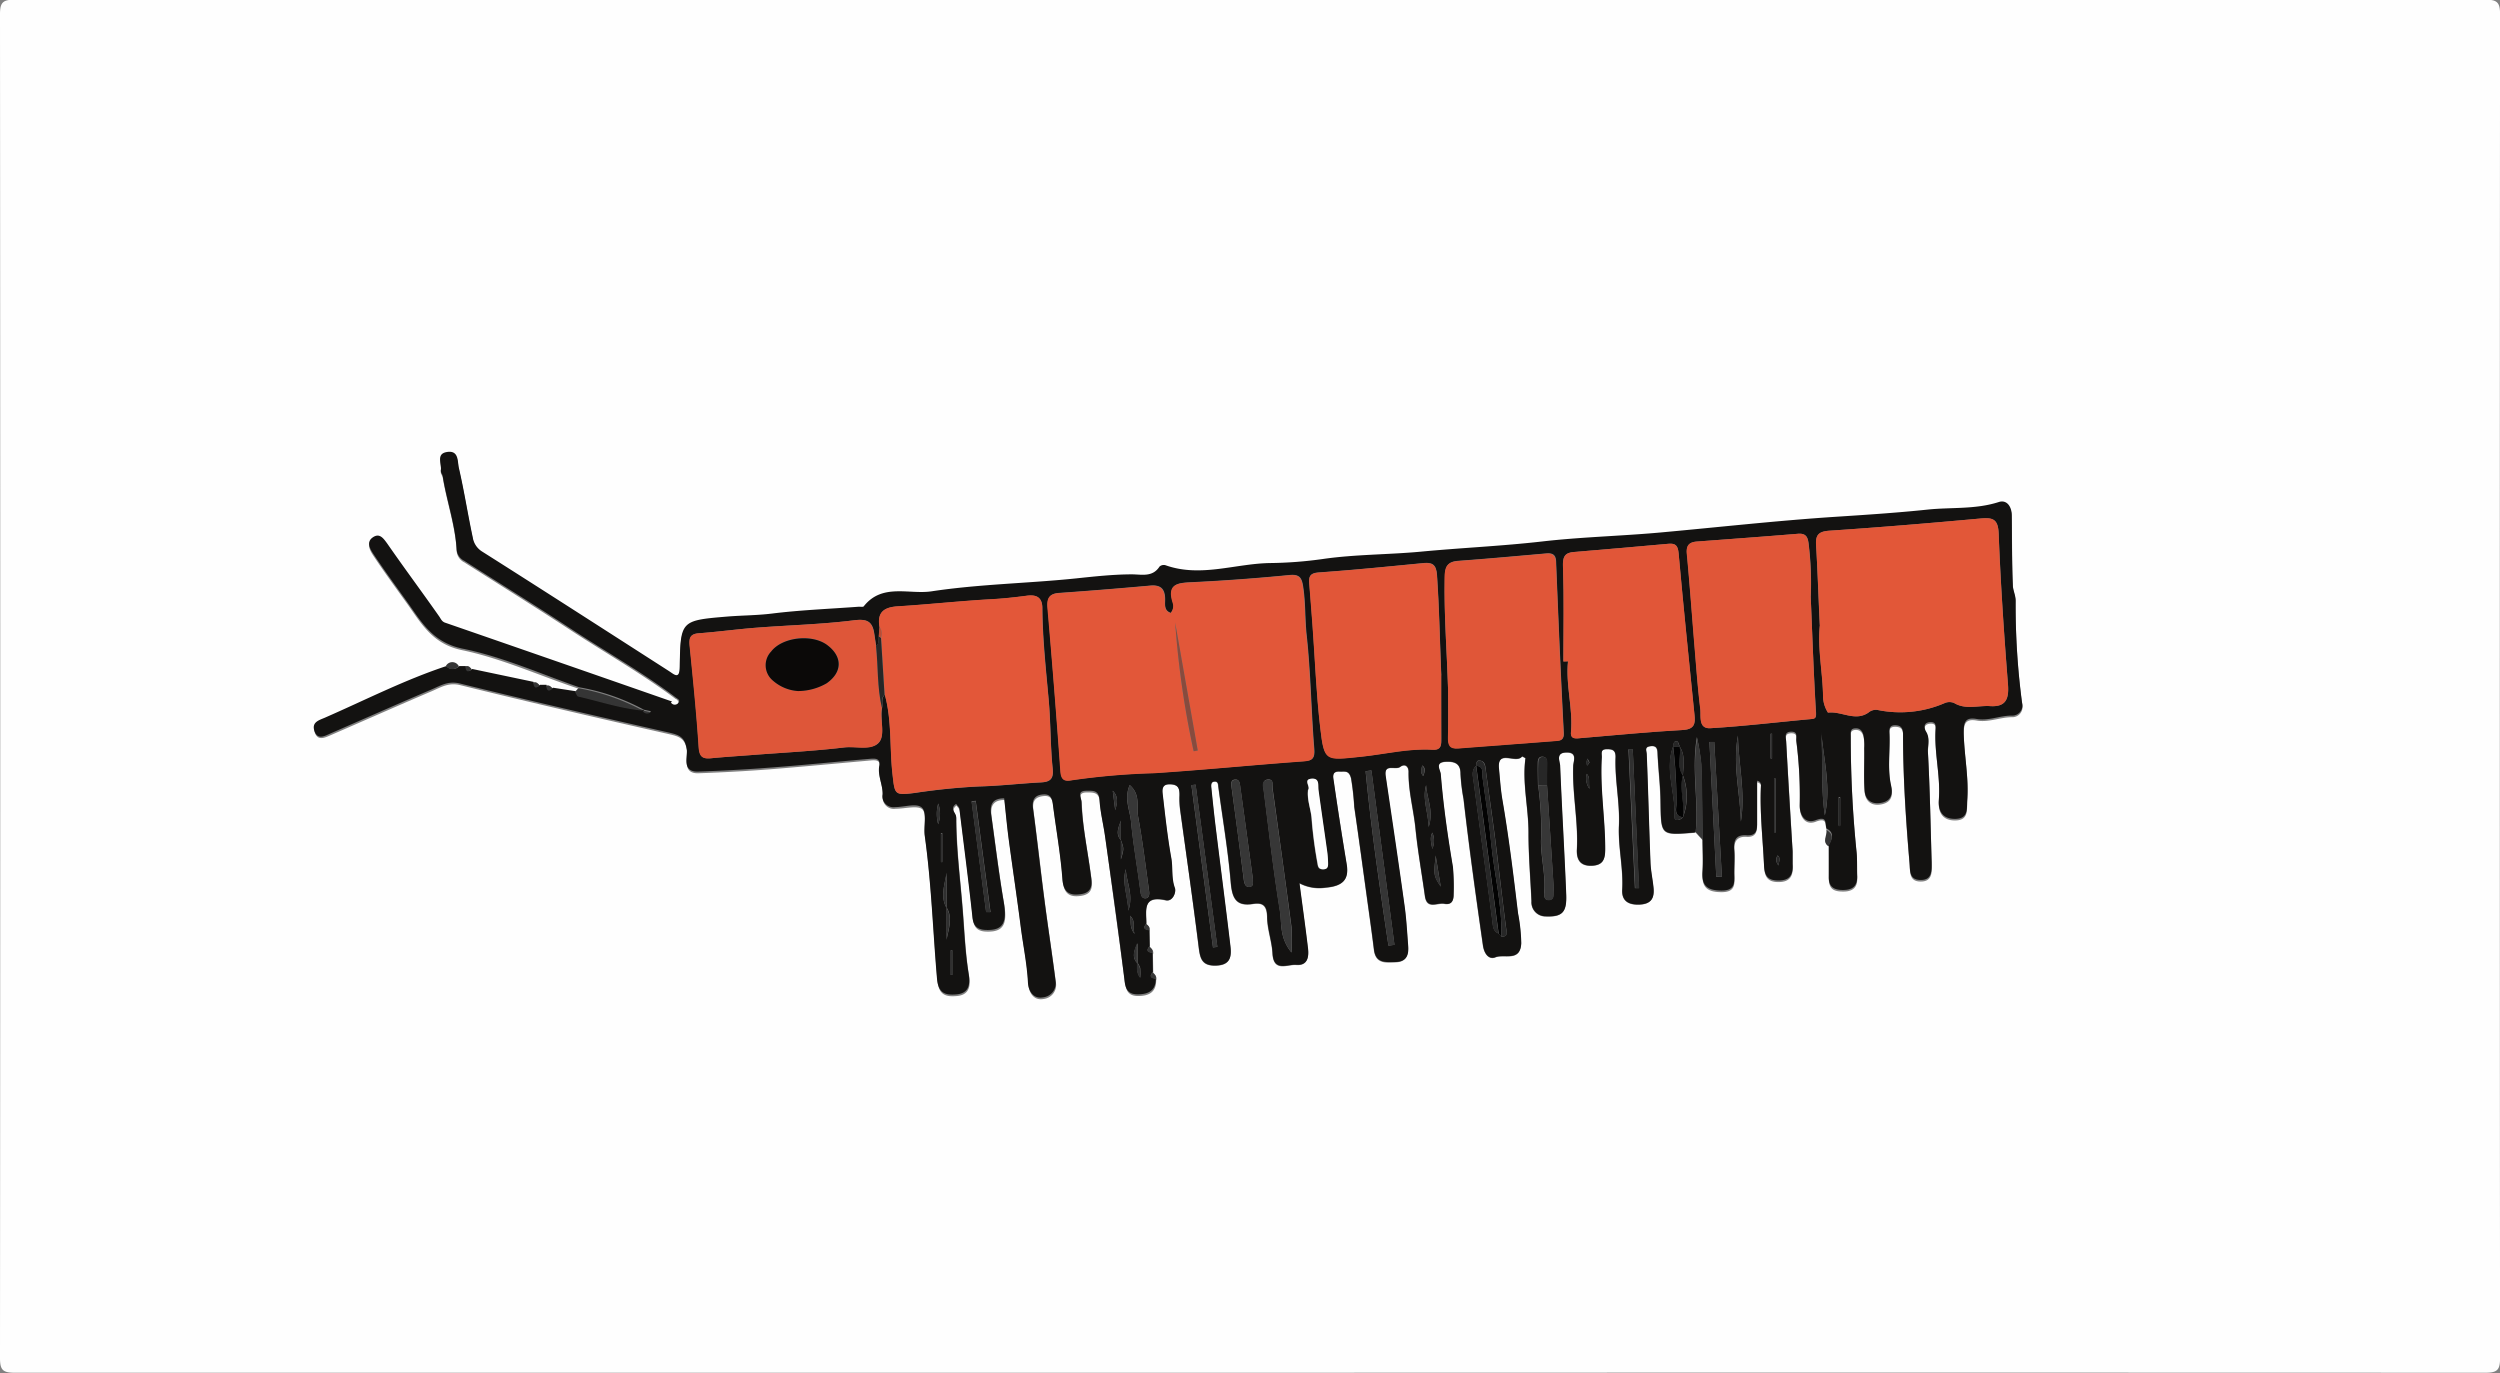 <svg id="Ebene_1" data-name="Ebene 1" xmlns="http://www.w3.org/2000/svg" viewBox="0 0 387.09 212.59"><rect x="0" y="0" width="387.09" height="212.59" fill="#808080" stroke="none"/><defs><style>.cls-1{fill:#fefefe;}.cls-2{fill:#131211;}.cls-3{fill:#373737;}.cls-4{fill:#353535;}.cls-5{fill:#e25739;}.cls-6{fill:#e25738;}.cls-7{fill:#e35739;}.cls-8{fill:#e15638;}.cls-9{fill:#e05638;}.cls-10{fill:#de5639;}.cls-11{fill:#030303;}.cls-12{fill:#272727;}.cls-13{fill:#303030;}.cls-14{fill:#bf4b32;}.cls-15{fill:#874b3e;}.cls-16{fill:#0b0908;}</style></defs><title>plankton</title><path class="cls-1" d="M1151,549.41q-95.62,0-191.25,0c-1.87,0-2.3-.42-2.3-2.3q.08-104,0-208c0-1.87.42-2.3,2.3-2.3q191.25.08,382.5,0c1.87,0,2.3.42,2.3,2.3q-.08,104,0,208c0,1.87-.42,2.3-2.3,2.3Q1246.63,549.37,1151,549.41Zm-16.07-69.48c0-2-.65-4.46,3-3.64,1.09.25,1.66-1.27,1.41-1.9-.61-1.54-.28-3.11-.56-4.65-.58-3.22-.93-6.48-1.31-9.74-.09-.76-.32-1.7,1.1-1.67s1.54.65,1.49,1.73a13,13,0,0,0,.1,2.23c1,7.06,2,14.1,2.86,21.17.22,1.75.43,3,2.68,2.94s2.44-1.36,2.24-3c-.73-6.1-1.52-12.19-2.27-18.29-.26-2.12-.49-4.24-.7-6.36,0-.4,0-.88.6-.84.41,0,.45.38.49.71.66,5,1.51,9.89,1.93,14.86.21,2.46.8,3.81,3.49,3.37,1.65-.27,2.1.46,2.15,2.09,0,1.86.73,3.7.83,5.56.16,3,2.31,1.68,3.67,1.79,1.76.15,2-1.22,1.82-2.56-.39-3.27-.85-6.53-1.32-10.08a6.59,6.59,0,0,0,4.07.68c2.71-.23,3.61-1.3,3.25-3.56-.68-4.28-1.34-8.56-2-12.85-.09-.64-.39-1.64.91-1.56.75,0,1.44-.26,1.77,1.06a41.71,41.71,0,0,1,.49,4.41c.67,4.53,1.28,9.07,1.9,13.61.39,2.84.8,5.68,1.15,8.52.27,2.13,1.76,2,3.29,1.91,1.73,0,2.07-1.1,2-2.51-.16-2.05-.27-4.11-.55-6.15-.94-6.73-2-13.44-2.93-20.16-.29-2,1.53-.87,2.25-1.41s1.32-.07,1.3.76c-.05,3,.77,5.86,1.07,8.8.35,3.5,1,7,1.46,10.45.3,2.13,1.93,1,3,1.18s1.49-.4,1.44-1.45a34.69,34.69,0,0,0-.11-4.24c-.8-4.77-1.49-9.55-1.88-14.37-.05-.67-1-1.85.8-1.93,1.42-.07,2.29.33,2.26,1.86a29,29,0,0,0,.47,3.9c.86,7.57,1.92,15.11,3,22.65.2,1.39,1,2.26,1.93,1.87,1.37-.56,3.89.76,4-2.16a27,27,0,0,0-.5-4.65c-.71-5.85-1.41-11.7-2.41-17.51-.28-1.61-.38-3.27-.54-4.9-.31-3.1,2.69-.63,3.59-1.89a5.74,5.74,0,0,1,.52.28c-.52,3.81.48,7.64.47,11.54,0,3.54.3,7.08.46,10.61a2.18,2.18,0,0,0,2.08,2.34c2.7.13,3.41-.6,3.29-3.43-.27-6.65-.67-13.29-.94-19.94,0-.71-.7-2,.93-2,1.84-.07,1.12,1.36,1.1,2.13-.15,4.3.8,8.55.57,12.86-.07,1.4.35,2.59,2.25,2.54s2.13-1.09,2.13-2.62c0-4.71-.82-9.39-.53-14.11,0-.63-.3-1.31.81-1.32.92,0,1.37.2,1.33,1.23-.14,3.55.68,7,.52,10.61-.15,3.3.7,6.57.51,9.9-.1,1.7.92,2.41,2.72,2.32s2.27-1.07,2.12-2.61c-.13-1.3-.42-2.6-.47-3.9-.22-5.58-.35-11.16-.58-16.73,0-.6-.41-1.12.52-1.27s1.12.27,1.16,1.11c.11,2.54.42,5.07.46,7.61.08,5.09,0,5.09,5.2,4.66a1,1,0,0,0,.23-.08l1.1,1.21c0,1.67.08,3.34,0,5-.14,2.05.45,3,2.75,3.05,2.45.08,2.21-1.3,2.17-2.84,0-1.17.07-2.34,0-3.5-.11-1.43.37-2.32,1.88-2.22s1.67-.88,1.65-2.06c0-2.12,0-4.24,0-6.38a.66.66,0,0,1,.59.81c-.19,4.07.29,8.1.48,12.15.07,1.61.48,2.49,2.27,2.48s2.26-1,2.16-2.57c0-.66,0-1.33,0-2-.32-5.66-.67-11.31-1-17,0-.56-.36-1.45.76-1.47s.74.85.82,1.43a66,66,0,0,1,.52,9.9c0,1.62.84,3,2.5,2.36,1.86-.73,1.36.57,1.66,1.3s-.73,1.81.34,2.52c0,1.67,0,3.33,0,5s.83,2,2.23,2,2.21-.56,2.17-2.06c0-1.22,0-2.46-.08-3.67a175.08,175.08,0,0,1-.92-18.07c0-.55-.16-1.21.78-1.23.77,0,1.05.54,1.19,1.06a7.94,7.94,0,0,1,.12,2c0,2.17-.09,4.34.05,6.5.11,1.63,1.23,2.31,2.78,1.93,1.35-.34,1.64-1.3,1.33-2.64-.6-2.62-.15-5.3-.25-7.95,0-.61-.22-1.39.88-1.38s1.22.61,1.22,1.47c0,6.61.42,13.19,1,19.77.11,1.27-.09,2.71,1.71,2.72s1.76-1.4,1.72-2.69c-.17-5.72-.27-11.44-.58-17.15-.05-1,.36-2.1-.28-3.13-.28-.45-.52-1.37.59-1.47s.88.77.86,1.37c-.15,3.55.81,7,.52,10.61-.14,1.74.55,3,2.48,3,2.18,0,1.82-1.62,1.92-3,.26-3.48-.48-6.9-.55-10.37,0-1.49.18-2.42,2-2.1s3.58-.49,5.4-.52a1.58,1.58,0,0,0,1.64-2,114.64,114.64,0,0,1-1-15.81c0-.85-.4-1.63-.43-2.41-.14-3.6-.12-7.2-.17-10.8,0-1.31-.74-2.45-2-2.05-3.61,1.16-7.34.79-11,1.17-4.75.49-9.53.81-14.3,1.12-9,.59-18,1.59-27,2.42-6.13.56-12.28.71-18.42,1.4s-12.47,1-18.7,1.57c-5.09.48-10.24.42-15.29,1.15a62.68,62.68,0,0,1-8.09.62c-5.41.07-10.81,2.28-16.25.33a1,1,0,0,0-.9.21c-1.09,1.7-2.79,1.2-4.31,1.21-2.9,0-5.79.34-8.64.63-7.45.77-15,.88-22.36,2-3.5.53-7.64-1.29-10.49,2.32-.1.13-.48,0-.73.06-4.52.33-9.06.51-13.55,1.07-2.31.29-4.61.27-6.91.46-7.15.6-7.2.64-7.3,7.74,0,2.08-.82,1.24-1.71.67-9.63-6.18-19.25-12.38-28.92-18.5a3.14,3.14,0,0,1-1.42-2.17c-.77-3.59-1.33-7.24-2.16-10.81-.21-.91,0-2.68-1.79-2.42s-.79,1.84-1,2.84c-.06.27.25.6.3.92.62,3.79,1.94,7.45,2.15,11.32a2.1,2.1,0,0,0,1.17,1.76c5.49,3.49,11,6.92,16.45,10.49s11.23,6.84,16.48,10.81l-.83.48q-17.5-6.09-35-12.16c-.56-.19-.68-.62-1-1-2.67-3.75-5.42-7.44-8-11.22-.64-.93-1.27-1.78-2.3-1s-.33,1.89.19,2.67c1.64,2.46,3.39,4.85,5.11,7.25,2.24,3.12,3.93,6.32,8.56,7.28,6.2,1.29,12.1,4,18.14,6l-.5.61-3.5-.54c-.25-.33-.52-.63-1-.45l-1,0c-.25-.33-.52-.63-1-.45l-9.5-2c-.25-.33-.52-.63-1-.45l-1,0a1.12,1.12,0,0,0-2,0c-6.49,2.17-12.58,5.29-18.83,8-.9.39-2.07.79-1.59,2.09s1.6.72,2.5.33c5.21-2.27,10.41-4.57,15.63-6.8,1.37-.59,2.58-1.37,4.38-.92,10.78,2.66,21.6,5.16,32.43,7.61,1.62.37,2.43.73,2.7,2.66.14,1-.82,3.46,1.76,3.37,3.63-.13,7.27-.32,10.89-.6,5.25-.41,10.49-.92,15.73-1.38.77-.07,1.63-.1,1.42,1.08-.27,1.53.57,2.91.51,4.4a1.71,1.71,0,0,0,1.94,2c1.46,0,3.54-.59,4.2.13s.18,2.84.39,4.3c1,7.34,1.26,14.75,1.9,22.12.2,2.29,1.28,2.61,3.07,2.44,2-.2,2.06-1.75,1.84-3.12-.55-3.34-.68-6.7-.95-10.06-.38-4.77-1-9.52-1-14.31,0-.63-1-1.24,0-2,.19.28.47.52.51.79.71,5.53,1.43,11.06,2,16.6.16,1.43.65,2.08,2.12,2.13,2.65.09,3.3-1.11,2.73-4.4-.76-4.43-1.3-8.91-1.92-13.37-.21-1.47.07-2.61,2-2.61.23,2.11.42,4.23.7,6.34.6,4.54,1.29,9.08,1.87,13.62.36,2.85,1,5.66,1.11,8.55.06,1.15.72,2.61,2.37,2.3a2.18,2.18,0,0,0,1.91-2.5c-.54-4.22-1.2-8.43-1.74-12.65-.61-4.72-1.13-9.44-1.76-14.16-.18-1.38.33-2,1.65-2.11s1.35.94,1.47,1.86c.49,3.73,1.15,7.46,1.43,11.21.15,2.08,1.09,2.65,2.85,2.38,2.1-.31,1.69-1.94,1.51-3.3-.49-3.65-1.27-7.27-1.4-11,0-.7-.78-1.7.79-1.71,1.06,0,1.86,0,2,1.43.12,1.87.6,3.71.85,5.57,1,7.38,2,14.76,3,22.16.18,1.46.47,2.38,2.14,2.36s2.72-.62,2.73-2.44c.18-.48-.12-.75-.45-1l-.05-3c.18-.48-.11-.75-.45-1l-.05-2.5C1135.56,480.45,1135.26,480.18,1134.93,479.93Z" transform="translate(-957.45 -336.86)"/><path class="cls-2" d="M1220,465.69a1,1,0,0,1-.23.08c-5.17.42-5.12.42-5.2-4.66,0-2.54-.35-5.07-.46-7.61,0-.84-.26-1.25-1.16-1.11s-.54.67-.52,1.27c.23,5.58.36,11.16.58,16.73.05,1.31.34,2.6.47,3.9.15,1.54-.27,2.52-2.12,2.61s-2.82-.62-2.72-2.32c.19-3.33-.66-6.6-.51-9.9.16-3.56-.66-7.06-.52-10.61,0-1-.41-1.24-1.33-1.23-1.1,0-.77.7-.81,1.32-.29,4.72.53,9.4.53,14.11,0,1.53-.26,2.57-2.13,2.62s-2.32-1.14-2.25-2.54c.23-4.31-.72-8.55-.57-12.86,0-.77.75-2.2-1.1-2.13-1.63.07-1,1.34-.93,2,.27,6.65.67,13.29.94,19.94.12,2.83-.59,3.56-3.29,3.43a2.18,2.18,0,0,1-2.08-2.34c-.16-3.54-.47-7.08-.46-10.61,0-3.9-1-7.73-.47-11.54a5.74,5.74,0,0,0-.52-.28c-.89,1.26-3.89-1.22-3.59,1.89.16,1.63.26,3.28.54,4.9,1,5.81,1.71,11.66,2.41,17.51a27,27,0,0,1,.5,4.65c-.15,2.92-2.66,1.6-4,2.16-1,.39-1.73-.48-1.93-1.87-1.08-7.54-2.13-15.08-3-22.65a29,29,0,0,1-.47-3.9c0-1.53-.84-1.93-2.26-1.86-1.8.08-.86,1.26-.8,1.93.39,4.82,1.07,9.6,1.88,14.37a34.69,34.69,0,0,1,.11,4.24c0,1.05-.39,1.68-1.44,1.45s-2.67.95-3-1.18c-.49-3.48-1.11-7-1.46-10.45-.29-2.94-1.12-5.81-1.07-8.8,0-.83-.55-1.33-1.3-.76s-2.54-.6-2.25,1.41c1,6.72,2,13.44,2.93,20.16.28,2,.39,4.1.55,6.15.11,1.41-.22,2.46-2,2.51-1.53,0-3,.23-3.29-1.91-.35-2.85-.76-5.68-1.15-8.52-.63-4.54-1.24-9.08-1.9-13.61a41.71,41.71,0,0,0-.49-4.41c-.33-1.32-1-1-1.77-1.06-1.3-.08-1,.92-.91,1.56.61,4.29,1.28,8.57,2,12.85.36,2.26-.55,3.33-3.25,3.56a6.59,6.59,0,0,1-4.07-.68c.47,3.55.93,6.81,1.32,10.08.16,1.34-.06,2.71-1.82,2.56-1.36-.11-3.52,1.17-3.67-1.79-.1-1.86-.78-3.7-.83-5.56,0-1.63-.5-2.36-2.15-2.09-2.69.44-3.28-.91-3.49-3.37-.42-5-1.27-9.91-1.93-14.86,0-.34-.08-.69-.49-.71-.6,0-.64.44-.6.84.22,2.12.44,4.25.7,6.36.75,6.1,1.55,12.19,2.27,18.29.19,1.63,0,2.93-2.24,3s-2.46-1.19-2.68-2.94c-.89-7.06-1.91-14.11-2.86-21.17a13,13,0,0,1-.1-2.23c0-1.08-.21-1.71-1.49-1.73s-1.19.92-1.1,1.67c.38,3.25.73,6.52,1.31,9.74.28,1.54,0,3.11.56,4.65.25.63-.33,2.15-1.41,1.9-3.65-.83-3,1.61-3,3.64-.65.69-.21.9.45,1l.05,2.5c-.64.69-.22.9.45,1l.05,3c-.64.69-.22.9.45,1,0,1.82-1.07,2.41-2.73,2.44s-2-.9-2.14-2.36c-.91-7.4-1.95-14.78-3-22.16-.26-1.86-.73-3.7-.85-5.57-.1-1.48-.9-1.45-2-1.43-1.57,0-.82,1-.79,1.71.13,3.7.91,7.32,1.4,11,.18,1.37.59,3-1.51,3.3-1.77.26-2.7-.3-2.85-2.38-.28-3.75-.94-7.47-1.43-11.21-.12-.93-.19-1.92-1.47-1.86s-1.83.73-1.65,2.11c.63,4.71,1.14,9.44,1.76,14.16.55,4.22,1.2,8.43,1.74,12.65a2.18,2.18,0,0,1-1.91,2.5c-1.65.31-2.31-1.15-2.37-2.3-.16-2.89-.74-5.7-1.11-8.55-.58-4.55-1.26-9.08-1.87-13.62-.28-2.11-.47-4.23-.7-6.34-2,0-2.22,1.15-2,2.61.62,4.46,1.16,8.93,1.92,13.37.57,3.29-.08,4.49-2.73,4.4-1.47-.05-2-.7-2.12-2.13-.6-5.54-1.33-11.07-2-16.6,0-.27-.32-.51-.51-.79-1.08.76,0,1.37,0,2,0,4.79.62,9.54,1,14.31.27,3.36.4,6.72.95,10.06.22,1.37.16,2.93-1.84,3.12-1.79.17-2.86-.15-3.07-2.44-.64-7.37-.87-14.78-1.9-22.12-.21-1.47.38-3.47-.39-4.3s-2.75-.13-4.2-.13a1.71,1.71,0,0,1-1.94-2c.05-1.49-.78-2.87-.51-4.4.21-1.18-.65-1.14-1.42-1.08-5.24.45-10.48,1-15.73,1.38-3.62.28-7.26.47-10.89.6-2.58.09-1.62-2.4-1.76-3.37-.27-1.92-1.07-2.29-2.7-2.66-10.83-2.45-21.65-4.95-32.43-7.61-1.81-.45-3,.33-4.38.92-5.23,2.23-10.42,4.53-15.63,6.8-.9.39-2,1.07-2.5-.33s.69-1.7,1.59-2.09c6.25-2.73,12.34-5.85,18.83-8a1.32,1.32,0,0,0,2,0l1,0c.11.65.31,1.1,1,.45l9.5,2c.11.65.31,1.11,1,.45l1,0c.12.63.31,1.1,1,.45l3.5.54c.17.26.3.69.52.74,3.32.75,6.57,1.87,10,2.17a.81.81,0,0,0,1,.37c.06,0,.09-.12.14-.18l-1.08-.23a32.92,32.92,0,0,0-10-3.47c-6-2.08-11.94-4.76-18.14-6-4.63-1-6.32-4.16-8.56-7.28-1.72-2.4-3.47-4.79-5.11-7.25-.52-.78-1.26-1.91-.19-2.67s1.66.12,2.3,1c2.62,3.78,5.37,7.47,8,11.22.28.4.41.83,1,1q17.51,6.06,35,12.16a.69.69,0,0,0,1,.22c.31-.23.14-.54-.2-.7-5.26-4-11-7.2-16.48-10.81s-11-7-16.45-10.49a2.1,2.1,0,0,1-1.17-1.76c-.21-3.86-1.53-7.52-2.15-11.32-.05-.32-.36-.65-.3-.92.21-1-.83-2.57,1-2.84s1.57,1.51,1.79,2.42c.83,3.58,1.39,7.22,2.16,10.81a3.14,3.14,0,0,0,1.42,2.17c9.67,6.12,19.29,12.32,28.92,18.5.89.57,1.68,1.41,1.71-.67.11-7.1.15-7.14,7.3-7.74,2.3-.19,4.6-.18,6.91-.46,4.49-.56,9-.73,13.55-1.07.25,0,.62.07.73-.06,2.85-3.61,7-1.8,10.49-2.32,7.39-1.12,14.91-1.23,22.36-2,2.85-.3,5.75-.62,8.64-.63,1.52,0,3.22.49,4.31-1.21a1,1,0,0,1,.9-.21c5.45,1.95,10.84-.26,16.25-.33a62.68,62.68,0,0,0,8.09-.62c5-.73,10.2-.67,15.29-1.15,6.23-.59,12.5-.86,18.7-1.57s12.29-.84,18.42-1.4c9-.82,18-1.83,27-2.42,4.77-.31,9.55-.62,14.3-1.12,3.66-.38,7.39,0,11-1.17,1.26-.4,2,.74,2,2.05.05,3.6,0,7.21.17,10.8,0,.78.44,1.56.43,2.41a114.64,114.64,0,0,0,1,15.81,1.58,1.58,0,0,1-1.64,2c-1.82,0-3.56.85-5.4.52s-2,.61-2,2.1c.07,3.46.8,6.88.55,10.37-.1,1.4.26,3-1.92,3-1.92,0-2.61-1.24-2.48-3,.28-3.56-.68-7.06-.52-10.61,0-.6.25-1.46-.86-1.37s-.87,1-.59,1.47c.64,1,.23,2.12.28,3.13.31,5.71.41,11.43.58,17.15,0,1.29.08,2.71-1.72,2.69s-1.6-1.45-1.71-2.72c-.55-6.58-1-13.16-1-19.77,0-.86-.19-1.46-1.22-1.47s-.9.77-.88,1.38c.1,2.65-.34,5.33.25,7.95.3,1.34,0,2.31-1.33,2.64-1.56.39-2.68-.3-2.78-1.93-.14-2.16,0-4.33-.05-6.5a7.94,7.94,0,0,0-.12-2c-.14-.52-.43-1.08-1.19-1.06-.94,0-.77.68-.78,1.23a175.08,175.08,0,0,0,.92,18.07c.11,1.22,0,2.45.08,3.67,0,1.5-.74,2.05-2.17,2.06s-2.24-.47-2.23-2,0-3.33,0-5c.52-.93.93-1.84-.34-2.52-.29-.73.2-2-1.66-1.3-1.65.65-2.52-.74-2.5-2.36a66,66,0,0,0-.52-9.9c-.08-.58.31-1.46-.82-1.43s-.79.91-.76,1.47c.3,5.66.64,11.31,1,17,0,.66,0,1.33,0,2,.1,1.56-.31,2.56-2.16,2.57s-2.2-.87-2.27-2.48c-.18-4-.66-8.09-.48-12.15a.66.66,0,0,0-.59-.81c0,2.14,0,4.26,0,6.38,0,1.18,0,2.17-1.65,2.06s-2,.79-1.88,2.22c.09,1.16,0,2.33,0,3.5,0,1.53.28,2.92-2.17,2.84-2.3-.07-2.89-1-2.75-3.05.11-1.66,0-3.33,0-5-.06-3.85-.06-7.7-.2-11.54a33.16,33.16,0,0,0-.67-4.18C1219.32,456.05,1220.48,460.87,1220,465.69Zm-86.49,20.24c.11.65-.19,1.37.49,2.31a9.21,9.21,0,0,0,0-1.51,3.32,3.32,0,0,0-.43-.83v-3C1133.09,484,1132.66,485,1133.48,485.93Zm-2.5-19v3c.49-1.66.49-1.66,0-3v-3C1130.62,465,1130.14,466,1131,466.93Zm86.52-14.52c-.13-.26-.21-.71-.39-.75-.54-.12-.56.36-.61.75-1.37,3.66.42,7.29.19,10.95,0,.67.83.57,1.31.05a9.11,9.11,0,0,0,0-6.5C1218.11,455.38,1218.44,453.83,1217.5,452.41Zm-113.51,25v4.95c.3-1.66,1-3.36,0-5V472C1103.74,473.79,1103,475.65,1104,477.42Zm-10.49-42c-.07.52.09,1.1-.41,1.49-.1-.65-.2-1.3-.3-2-.3-1.84-1.12-2.25-3.12-2-5,.63-10.09.75-15.13,1.15-3,.23-5.94.64-8.91.86-1.41.1-1.52.79-1.4,2,.53,5.2,1.05,10.4,1.39,15.61.1,1.47.56,1.87,1.91,1.74,2.15-.21,4.3-.35,6.45-.51,4.72-.36,9.45-.6,14.15-1.16,1.81-.22,4.16.42,5.29-.66s.22-3.64.59-5.5c.14-.67-.2-1.43.42-2,1.11,4,.73,8.2,1.19,12.29.36,3.2.27,3.32,3.47,2.92a98.42,98.42,0,0,1,9.87-1c3.23-.08,6.43-.46,9.65-.63,1.37-.07,2-.5,1.81-2.14-.36-3.46-.3-7-.6-10.43-.42-4.79-.95-9.58-1-14.4,0-1.69-.91-2.12-2.4-1.93-1.81.24-3.61.44-5.45.54-4.88.27-9.75.81-14.63,1.11-2.15.13-3.1,1-2.73,3.18Zm92.51,20c-.83.75-.51,1.7-.4,2.57.95,7.12,1.94,14.23,2.87,21.35.11.85.06,1.68,1,2.08l.41.49c1,0,.84-.56.74-1.33-.61-4.58-1.11-9.18-1.69-13.76-.46-3.6-1-7.19-1.47-10.79-.08-.59-.1-1.22-.8-1.38s-.62.38-.68.79Zm9.56,3a48.25,48.25,0,0,1,.44,8.68c0,2.65.74,5.26.51,7.93,0,.55-.05,1.29.84,1.17.68-.09.56-.71.59-1.19a10.69,10.69,0,0,0,0-1.25q-.49-7.68-1-15.36c0-1.15,0-2.3,0-3.44,0-.42-.1-.86-.61-.92-.68-.08-.82.43-.82.94C1195.53,456.16,1195.56,457.31,1195.58,458.45Zm-56.89-26.67c-1.06-.38-.84-1.31-.85-2.09,0-1.53-.6-2.28-2.27-2.13q-7.06.64-14.14,1.14c-1.55.11-1.89.86-1.77,2.29.7,8.43,1.37,16.86,2,25.29.09,1.28.57,1.63,1.67,1.42a109,109,0,0,1,12.85-1.11c7.61-.49,15.21-1.25,22.82-1.81,1.37-.1,2.08-.16,1.94-1.91-.48-5.87-.54-11.77-1.18-17.61-.28-2.56-.15-5.14-.57-7.69-.21-1.28-.62-1.79-2.11-1.64q-7.55.74-15.13,1.11c-2.17.1-3.79.26-2.92,3.1A1.61,1.61,0,0,1,1138.69,431.79Zm100.53,1.88c-.38,3.76.47,7.46.49,11.2a4.85,4.85,0,0,0,.76,2.38c2.1-.26,4.2,1.42,6.26,0a1.77,1.77,0,0,1,1.39-.42,17.32,17.32,0,0,0,10.45-1.07,1.85,1.85,0,0,1,1.43,0c1.8,1.08,3.72.36,5.58.48,2.45.16,2.94-1.13,2.76-3.39-.61-7.77-1.14-15.55-1.44-23.33-.09-2.34-1-2.5-2.88-2.32-7.76.71-15.52,1.36-23.29,1.88-1.64.11-2.19.58-2.1,2.2C1238.89,425.37,1239,429.52,1239.22,433.67Zm-58.62,7.78c-.22-5.15-.31-10.3-.66-15.45-.12-1.77-.76-2.05-2.25-1.9-5.36.53-10.72,1.06-16.09,1.44-1.3.09-1.53.6-1.44,1.68q.27,3.22.5,6.45c.39,5.29.59,10.6,1.2,15.87s.79,5.09,6.34,4.52c3.67-.38,7.32-1.31,11.05-1.08,1.42.09,1.36-.85,1.35-1.8Q1180.6,446.3,1180.6,441.44Zm18.92-2.14h.69c-.38,3.67.78,7.26.46,10.93-.07.75.27,1,1,1,5.43-.46,10.85-1,16.29-1.3,1.83-.1,2-1,1.83-2.36-.84-8.31-1.7-16.63-2.45-24.95-.11-1.19-.42-1.62-1.6-1.52q-7.3.66-14.61,1.27c-1.5.12-1.75.81-1.7,2.3C1199.63,429.52,1199.52,434.41,1199.52,439.3Zm38.29-10.15a50.7,50.7,0,0,0-.33-8.06c-.13-1.09-.45-1.64-1.67-1.54-5.2.43-10.4.81-15.61,1.2-1.22.09-1.7.6-1.57,1.92.45,4.78.79,9.56,1.19,14.34.27,3.22.49,6.44.89,9.64.14,1.14-.35,3.13,1.59,3,5.19-.31,10.36-.93,15.54-1.41.74-.07.82-.24.78-1.05C1238.27,441.16,1238.06,435.11,1237.81,429.15Zm-56.15,14.35c0,2.5,0,5,0,7.5,0,1.21.2,1.87,1.62,1.76,5-.41,9.94-.73,14.91-1.14.64-.05,1.45,0,1.38-1.24-.46-8.8-.84-17.61-1.19-26.41,0-1.12-.46-1.48-1.5-1.39-4.55.4-9.09.82-13.64,1.15-1.71.12-2.08.92-2.1,2.55C1181,432,1181.49,437.77,1181.66,443.51Zm-24.25,40.82a35,35,0,0,0,0-3.87c-.94-7.11-1.93-14.22-2.91-21.33-.08-.61.21-1.61-.75-1.53s-.71,1.14-.63,1.81c.79,6.22,1.5,12.45,2.51,18.63C1155.92,479.9,1155.54,482,1157.41,484.33Zm15-1,.93-.13-3.57-27-.9.12C1169.77,465.33,1171.09,474.31,1172.43,483.28Zm-40.06-24.87c-.9,2.1,0,3.85.2,5.6.34,3.62,1,7.21,1.45,10.81.07.51.15,1.11.74,1.13s.7-.58.62-1.1c-.54-3.85-1-7.71-1.7-11.52C1133.38,461.78,1134.12,459.94,1132.37,458.41ZM1151.45,473c-.68-5-1.33-9.78-2-14.6-.06-.44-.2-.86-.71-.84-.69,0-.69.55-.62,1.08q1,7.23,1.91,14.45c.07.52.24,1.11.79,1.09C1151.72,474.15,1151.38,473.34,1151.45,473Zm8.5-13.83c-.17,1.64.53,3.1.57,4.69a67.54,67.54,0,0,0,.91,6.79c.08.65.35.85.94.82s.68-.37.67-.82a17,17,0,0,0-.11-1.73c-.45-3.23-.93-6.46-1.37-9.7-.11-.79.18-1.89-1.1-1.77S1160.36,458.66,1160,459.15Zm63.24,13.45.87,0-1.18-20.87-.75,0Zm-77.93,10.93.68-.07-3.37-25.13-.65.09Zm65-30.67-.67,0,1,21.5.62,0ZM1227,464.07c.74-4.47-.37-8.87-.45-13.31C1225.69,455.24,1226.88,459.63,1227,464.07Zm-116.86,14,.68,0-2.29-17.22-.64.08Zm129.32-27.86c.25,4.28-.09,8.6.54,12.88C1241,458.81,1239.83,454.54,1239.45,450.25Zm-7.07,7.21h-.23v8.38h.23Zm-100.62,14c-.63,2.05.27,4,.39,6.42C1133,475.38,1131.86,473.47,1131.77,471.47Zm46.5-13c-.63,2.07.28,4,.39,6.47C1179.48,462.38,1178.37,460.47,1178.27,458.48Zm1.47,10.89c-.32,3.12-.32,3.12.79,4.82Zm-76.6,1h.21v-4.46h-.21Zm139-5.62.24,0v-4.39h-.24ZM1231.6,454.3l.23,0v-3.83h-.23Zm-101.48,8c.31-1,.55-2.12-.38-3ZM1104.9,484l-.24,0v3.83h.24Zm-2.18-19.54a4.7,4.7,0,0,0,0-3.19A6,6,0,0,0,1102.72,464.49Zm76.51,3.82a3.19,3.19,0,0,0,0-2.51C1178.84,466.52,1179,467.19,1179.23,468.31Zm-46.12,13.16c-.33-1.17.24-1.87-.68-2.8C1132.64,479.63,1132.27,480.32,1133.11,481.46ZM1203.56,459c-.17-1.18.13-1.71-.42-2.32A2.72,2.72,0,0,0,1203.56,459Zm29.28,11.83c0-.52.42-1.06-.15-1.52A1.23,1.23,0,0,0,1232.85,470.87Zm-55-13.86c.2-.58.43-1.1-.16-1.6C1177.51,456,1177.34,456.49,1177.8,457Zm25.73-2.06-.31-.6a3.53,3.53,0,0,0-.18.66c0,.14.09.28.15.43Z" transform="translate(-957.45 -336.86)"/><path class="cls-3" d="M1220,465.69c.52-4.82-.65-9.63.24-14.51a33.16,33.16,0,0,1,.67,4.18c.14,3.84.14,7.69.2,11.54Z" transform="translate(-957.45 -336.86)"/><path class="cls-4" d="M1047,443.42a32.92,32.92,0,0,1,10,3.47l0,0c-3.42-.3-6.67-1.41-10-2.17-.22,0-.35-.48-.52-.74Z" transform="translate(-957.45 -336.86)"/><path class="cls-4" d="M1240.23,465.37c1.27.68.86,1.59.34,2.52C1239.49,467.18,1240.42,466.2,1240.23,465.37Z" transform="translate(-957.45 -336.86)"/><path class="cls-4" d="M1028.48,440a1.32,1.32,0,0,1-2,0A1.12,1.12,0,0,1,1028.48,440Z" transform="translate(-957.45 -336.86)"/><path class="cls-4" d="M1043,443.48c-.7.65-.89.18-1-.45C1042.46,442.86,1042.73,443.15,1043,443.48Z" transform="translate(-957.45 -336.86)"/><path class="cls-4" d="M1030.48,440.49c-.7.65-.9.2-1-.45C1030,439.86,1030.23,440.15,1030.48,440.49Z" transform="translate(-957.45 -336.86)"/><path class="cls-3" d="M1135.38,480.93c-.66-.11-1.1-.31-.45-1C1135.26,480.18,1135.56,480.45,1135.38,480.93Z" transform="translate(-957.45 -336.86)"/><path class="cls-4" d="M1041,443c-.7.65-.89.2-1-.45C1040.46,442.36,1040.73,442.65,1041,443Z" transform="translate(-957.45 -336.86)"/><path class="cls-3" d="M1135.88,484.43c-.67-.1-1.09-.31-.45-1C1135.76,483.68,1136.06,484,1135.88,484.43Z" transform="translate(-957.45 -336.86)"/><path class="cls-3" d="M1136.38,488.43c-.67-.1-1.09-.31-.45-1C1136.26,487.68,1136.56,488,1136.38,488.43Z" transform="translate(-957.45 -336.86)"/><path class="cls-5" d="M1138.69,431.79a1.61,1.61,0,0,0,.3-1.65c-.87-2.84.75-3,2.92-3.1q7.58-.36,15.13-1.11c1.49-.15,1.9.36,2.11,1.64.42,2.55.29,5.12.57,7.69.64,5.84.71,11.75,1.18,17.61.14,1.75-.57,1.81-1.94,1.91-7.61.55-15.21,1.31-22.82,1.81a109,109,0,0,0-12.85,1.11c-1.1.2-1.58-.14-1.67-1.42-.59-8.44-1.26-16.86-2-25.29-.12-1.43.22-2.18,1.77-2.29q7.07-.5,14.14-1.14c1.67-.15,2.26.6,2.27,2.13C1137.85,430.48,1137.63,431.4,1138.69,431.79Zm.72,1.48a140.53,140.53,0,0,0,2.85,19.91l.64-.11Z" transform="translate(-957.45 -336.86)"/><path class="cls-6" d="M1239.22,433.67c-.18-4.15-.33-8.3-.58-12.44-.1-1.61.46-2.08,2.1-2.2,7.77-.52,15.53-1.17,23.29-1.88,1.91-.17,2.79,0,2.88,2.32.3,7.79.83,15.57,1.44,23.33.18,2.26-.31,3.55-2.76,3.39-1.86-.12-3.78.6-5.58-.48a1.85,1.85,0,0,0-1.43,0,17.32,17.32,0,0,1-10.45,1.07,1.77,1.77,0,0,0-1.39.42c-2.06,1.42-4.16-.26-6.26,0a4.85,4.85,0,0,1-.76-2.38C1239.69,441.12,1238.84,437.42,1239.22,433.67Z" transform="translate(-957.45 -336.86)"/><path class="cls-7" d="M1093.62,433.92c-.37-2.16.57-3,2.73-3.18,4.88-.3,9.75-.84,14.63-1.11,1.83-.1,3.64-.3,5.45-.54,1.49-.2,2.39.24,2.4,1.93,0,4.82.56,9.6,1,14.4.3,3.47.24,7,.6,10.43.17,1.64-.44,2.07-1.81,2.14-3.22.17-6.42.55-9.65.63a98.42,98.42,0,0,0-9.87,1c-3.19.41-3.11.28-3.47-2.92-.46-4.09-.08-8.27-1.19-12.29l-.55-8.83A1.68,1.68,0,0,0,1093.62,433.92Z" transform="translate(-957.45 -336.86)"/><path class="cls-8" d="M1180.6,441.44q0,4.86,0,9.72c0,1,.07,1.89-1.35,1.8-3.73-.23-7.38.7-11.05,1.08-5.55.57-5.71.88-6.34-4.52s-.81-10.58-1.2-15.87q-.24-3.22-.5-6.45c-.09-1.07.15-1.58,1.44-1.68,5.37-.39,10.73-.92,16.09-1.44,1.49-.15,2.13.14,2.25,1.9C1180.3,431.14,1180.38,436.29,1180.6,441.44Z" transform="translate(-957.45 -336.86)"/><path class="cls-8" d="M1199.52,439.3c0-4.89.1-9.78-.06-14.67-.05-1.49.21-2.18,1.7-2.3q7.31-.61,14.61-1.27c1.17-.11,1.49.32,1.6,1.52.75,8.32,1.61,16.63,2.45,24.95.14,1.41,0,2.25-1.83,2.36-5.44.31-10.86.84-16.29,1.3-.76.07-1.1-.21-1-1,.32-3.67-.84-7.26-.46-10.93Z" transform="translate(-957.45 -336.86)"/><path class="cls-9" d="M1237.81,429.15c.25,6,.46,12,.8,18,0,.82,0,1-.78,1.05-5.18.47-10.35,1.1-15.54,1.41-1.94.12-1.45-1.87-1.59-3-.39-3.2-.62-6.42-.89-9.64-.4-4.78-.73-9.57-1.19-14.34-.13-1.32.36-1.83,1.57-1.92,5.2-.39,10.41-.77,15.61-1.2,1.22-.1,1.54.45,1.67,1.54A50.7,50.7,0,0,1,1237.81,429.15Z" transform="translate(-957.45 -336.86)"/><path class="cls-9" d="M1181.66,443.51c-.17-5.74-.62-11.47-.54-17.23,0-1.64.39-2.43,2.1-2.55,4.55-.33,9.1-.75,13.64-1.15,1-.09,1.46.28,1.5,1.39.35,8.81.73,17.61,1.19,26.41.07,1.25-.75,1.19-1.38,1.24-5,.41-9.94.73-14.91,1.14-1.42.12-1.65-.54-1.62-1.76C1181.71,448.51,1181.66,446,1181.66,443.51Z" transform="translate(-957.45 -336.86)"/><path class="cls-10" d="M1094,446.44c-.37,1.86.68,4.29-.59,5.5s-3.48.44-5.29.66c-4.7.56-9.43.79-14.15,1.16-2.15.17-4.3.3-6.45.51-1.34.13-1.81-.26-1.91-1.74-.34-5.21-.87-10.41-1.39-15.61-.12-1.18,0-1.87,1.4-2,3-.22,5.94-.63,8.91-.86,5-.39,10.12-.51,15.13-1.15,2-.25,2.82.16,3.12,2,.11.65.2,1.3.3,2C1093.42,440.07,1093.24,443.3,1094,446.44Zm-13-2.58a8.94,8.94,0,0,0,4.46-1.21c2.5-1.77,2.53-4.07.08-5.91s-6.94-1.27-8.69,1a3.08,3.08,0,0,0,.26,4.49A6.54,6.54,0,0,0,1081,443.86Z" transform="translate(-957.45 -336.86)"/><path class="cls-3" d="M1157.41,484.33c-1.86-2.31-1.48-4.43-1.79-6.29-1-6.18-1.72-12.42-2.51-18.63-.08-.67-.47-1.72.63-1.81s.67.92.75,1.53c1,7.11,2,14.21,2.91,21.33A35,35,0,0,1,1157.41,484.33Z" transform="translate(-957.45 -336.86)"/><path class="cls-4" d="M1172.43,483.28c-1.34-9-2.66-17.95-3.53-27l.9-.12,3.57,27Z" transform="translate(-957.45 -336.86)"/><path class="cls-3" d="M1197,458.44q.49,7.68,1,15.36a10.69,10.69,0,0,1,0,1.25c0,.47.09,1.1-.59,1.19-.89.11-.88-.62-.84-1.17.22-2.67-.49-5.28-.51-7.93a48.19,48.19,0,0,0-.44-8.68Z" transform="translate(-957.45 -336.86)"/><path class="cls-3" d="M1132.37,458.41c1.75,1.53,1,3.37,1.3,4.92.73,3.81,1.16,7.68,1.7,11.52.07.52,0,1.12-.62,1.1s-.67-.62-.74-1.13c-.49-3.6-1.12-7.19-1.45-10.81C1132.41,462.26,1131.47,460.51,1132.37,458.41Z" transform="translate(-957.45 -336.86)"/><path class="cls-3" d="M1151.45,473c-.08.36.27,1.17-.61,1.2-.55,0-.73-.57-.79-1.09q-.95-7.23-1.91-14.45c-.07-.53-.07-1,.62-1.08.51,0,.65.4.71.84C1150.12,463.2,1150.78,468,1151.45,473Z" transform="translate(-957.45 -336.86)"/><path class="cls-1" d="M1160,459.15c.4-.48-.8-1.6.51-1.72s1,1,1.1,1.77c.44,3.23.92,6.46,1.37,9.7a17,17,0,0,1,.11,1.73c0,.45-.12.79-.67.82s-.86-.16-.94-.82a67.54,67.54,0,0,1-.91-6.79C1160.49,462.25,1159.79,460.78,1160,459.15Z" transform="translate(-957.45 -336.86)"/><path class="cls-11" d="M1189.91,481.9l-.41-.49-1.18-8.83-2.3-17.17v0c1.28.14.9,1.15,1,1.91.43,3.27,1,6.53,1.3,9.81C1188.76,472.08,1190.08,476.91,1189.91,481.9Z" transform="translate(-957.45 -336.86)"/><path class="cls-4" d="M1223.19,472.6l-1.06-20.86.75,0,1.18,20.87Z" transform="translate(-957.45 -336.86)"/><path class="cls-4" d="M1145.26,483.53l-3.33-25.11.65-.09,3.37,25.13Z" transform="translate(-957.45 -336.86)"/><path class="cls-12" d="M1189.91,481.9c.16-5-1.15-9.83-1.61-14.75-.31-3.28-.87-6.54-1.3-9.81-.1-.77.28-1.77-1-1.91.06-.41.09-.92.68-.79s.72.79.8,1.38c.48,3.6,1,7.19,1.47,10.79.58,4.58,1.08,9.18,1.69,13.76C1190.76,481.34,1191,481.89,1189.91,481.9Z" transform="translate(-957.45 -336.86)"/><path class="cls-12" d="M1186,455.41l2.3,17.17,1.18,8.83c-.95-.4-.9-1.23-1-2.08-.93-7.12-1.93-14.23-2.87-21.35C1185.5,457.11,1185.19,456.16,1186,455.41Z" transform="translate(-957.45 -336.86)"/><path class="cls-13" d="M1210.26,452.85l1,21.51-.62,0-1-21.5Z" transform="translate(-957.45 -336.86)"/><path class="cls-4" d="M1227,464.07c-.11-4.44-1.3-8.84-.45-13.31C1226.62,455.2,1227.73,459.6,1227,464.07Z" transform="translate(-957.45 -336.86)"/><path class="cls-13" d="M1110.13,478.11,1107.87,461l.64-.08,2.29,17.22Z" transform="translate(-957.45 -336.86)"/><path class="cls-4" d="M1239.45,450.25c.38,4.29,1.54,8.56.54,12.88C1239.36,458.85,1239.71,454.52,1239.45,450.25Z" transform="translate(-957.45 -336.86)"/><path class="cls-12" d="M1094,446.44c-.75-3.14-.57-6.37-.91-9.55.5-.4.35-1,.41-1.49l.36.21.55,8.83C1093.79,445,1094.13,445.77,1094,446.44Z" transform="translate(-957.45 -336.86)"/><path class="cls-12" d="M1218,463.41c-.48.52-1.36.62-1.31-.05.23-3.66-1.56-7.29-.19-10.95l0,0a73.85,73.85,0,0,1,.51,8.81c0,.79-.48,1.94,1,2.15Z" transform="translate(-957.45 -336.86)"/><path class="cls-12" d="M1197,458.44l-1.38,0c0-1.15-.05-2.29,0-3.44,0-.51.14-1,.82-.94.51.06.6.5.61.92C1197,456.14,1197,457.29,1197,458.44Z" transform="translate(-957.45 -336.86)"/><path class="cls-12" d="M1232.38,457.46v8.38h-.23v-8.38Z" transform="translate(-957.45 -336.86)"/><path class="cls-13" d="M1131.77,471.47c.09,2,1.22,3.91.39,6.42C1132,475.44,1131.14,473.52,1131.77,471.47Z" transform="translate(-957.45 -336.86)"/><path class="cls-13" d="M1178.27,458.48c.1,2,1.21,3.9.39,6.47C1178.55,462.46,1177.64,460.55,1178.27,458.48Z" transform="translate(-957.45 -336.86)"/><path class="cls-12" d="M1218,456.91a9.11,9.11,0,0,1,0,6.5l0,0c.34-2.16-.58-4.32,0-6.48Z" transform="translate(-957.45 -336.86)"/><path class="cls-13" d="M1179.74,469.36l.79,4.82C1179.42,472.48,1179.42,472.48,1179.74,469.36Z" transform="translate(-957.45 -336.86)"/><path class="cls-13" d="M1104,477.42c-1-1.77-.25-3.63,0-5.46v5.45Z" transform="translate(-957.45 -336.86)"/><path class="cls-13" d="M1103.15,470.39v-4.46h.21v4.46Z" transform="translate(-957.45 -336.86)"/><path class="cls-12" d="M1242.13,464.77v-4.36h.24v4.39Z" transform="translate(-957.45 -336.86)"/><path class="cls-13" d="M1104,477.4c1,1.6.28,3.3,0,5q0-2.47,0-4.95Z" transform="translate(-957.45 -336.86)"/><path class="cls-13" d="M1231.6,454.3v-3.8h.23v3.83Z" transform="translate(-957.45 -336.86)"/><path class="cls-13" d="M1130.13,462.33l-.38-3C1130.68,460.2,1130.43,461.31,1130.13,462.33Z" transform="translate(-957.45 -336.86)"/><path class="cls-12" d="M1217.5,452.41c.94,1.42.61,3,.5,4.5h0c-1-1.4-.24-3-.51-4.49Z" transform="translate(-957.45 -336.86)"/><path class="cls-13" d="M1104.9,484v3.81h-.24V484Z" transform="translate(-957.45 -336.86)"/><path class="cls-13" d="M1131,466.93c-.84-.92-.36-2,0-3v3Z" transform="translate(-957.45 -336.86)"/><path class="cls-13" d="M1102.72,464.49a6,6,0,0,1,0-3.19A4.7,4.7,0,0,1,1102.72,464.49Z" transform="translate(-957.45 -336.86)"/><path class="cls-13" d="M1133.48,485.93c-.82-.93-.39-2,0-3v3Z" transform="translate(-957.45 -336.86)"/><path class="cls-13" d="M1131,466.9c.46,1.33.46,1.33,0,3q0-1.48,0-3Z" transform="translate(-957.45 -336.86)"/><path class="cls-13" d="M1179.23,468.31c-.24-1.12-.38-1.79,0-2.51A3.19,3.19,0,0,1,1179.23,468.31Z" transform="translate(-957.45 -336.86)"/><path class="cls-13" d="M1133.11,481.46c-.83-1.15-.47-1.84-.68-2.8C1133.35,479.59,1132.78,480.29,1133.11,481.46Z" transform="translate(-957.45 -336.86)"/><path class="cls-12" d="M1203.56,459a2.72,2.72,0,0,1-.42-2.32C1203.69,457.33,1203.39,457.86,1203.56,459Z" transform="translate(-957.45 -336.86)"/><path class="cls-12" d="M1232.85,470.87a1.23,1.23,0,0,1-.15-1.52C1233.27,469.81,1232.81,470.35,1232.85,470.87Z" transform="translate(-957.45 -336.86)"/><path class="cls-13" d="M1177.8,457c-.46-.52-.3-1-.16-1.6C1178.23,455.91,1178,456.43,1177.8,457Z" transform="translate(-957.45 -336.86)"/><path class="cls-13" d="M1133.52,485.9a3.32,3.32,0,0,1,.43.83,9.21,9.21,0,0,1,0,1.51c-.68-.94-.38-1.66-.49-2.31Z" transform="translate(-957.45 -336.86)"/><path class="cls-12" d="M1203.53,454.95l-.34.48c-.05-.14-.16-.29-.15-.43a3.53,3.53,0,0,1,.18-.66Z" transform="translate(-957.45 -336.86)"/><path class="cls-12" d="M1216.5,452.41c.05-.38.07-.86.61-.75.18,0,.26.49.39.75l0,0h-1Z" transform="translate(-957.45 -336.86)"/><path class="cls-4" d="M1057,446.88l1.08.23c0,.06-.08.16-.14.18a.81.81,0,0,1-1-.37Z" transform="translate(-957.45 -336.86)"/><path class="cls-14" d="M1093.86,435.6l-.36-.21.12-1.48A1.68,1.68,0,0,1,1093.86,435.6Z" transform="translate(-957.45 -336.86)"/><path class="cls-1" d="M1062.13,445.14c.34.16.5.48.2.7a.69.69,0,0,1-1-.22Z" transform="translate(-957.45 -336.86)"/><path class="cls-15" d="M1139.41,433.27l3.5,19.8-.64.11A140.53,140.53,0,0,1,1139.41,433.27Z" transform="translate(-957.45 -336.86)"/><path class="cls-16" d="M1081,443.86a6.54,6.54,0,0,1-3.89-1.63,3.08,3.08,0,0,1-.26-4.49c1.75-2.27,6.37-2.74,8.69-1s2.42,4.14-.08,5.91A8.94,8.94,0,0,1,1081,443.86Z" transform="translate(-957.45 -336.86)"/><path class="cls-11" d="M1216.52,452.43h1c.27,1.48-.5,3.09.51,4.49-.59,2.16.33,4.32,0,6.48-1.44-.21-1-1.36-1-2.15A73.85,73.85,0,0,0,1216.52,452.43Z" transform="translate(-957.45 -336.86)"/></svg>